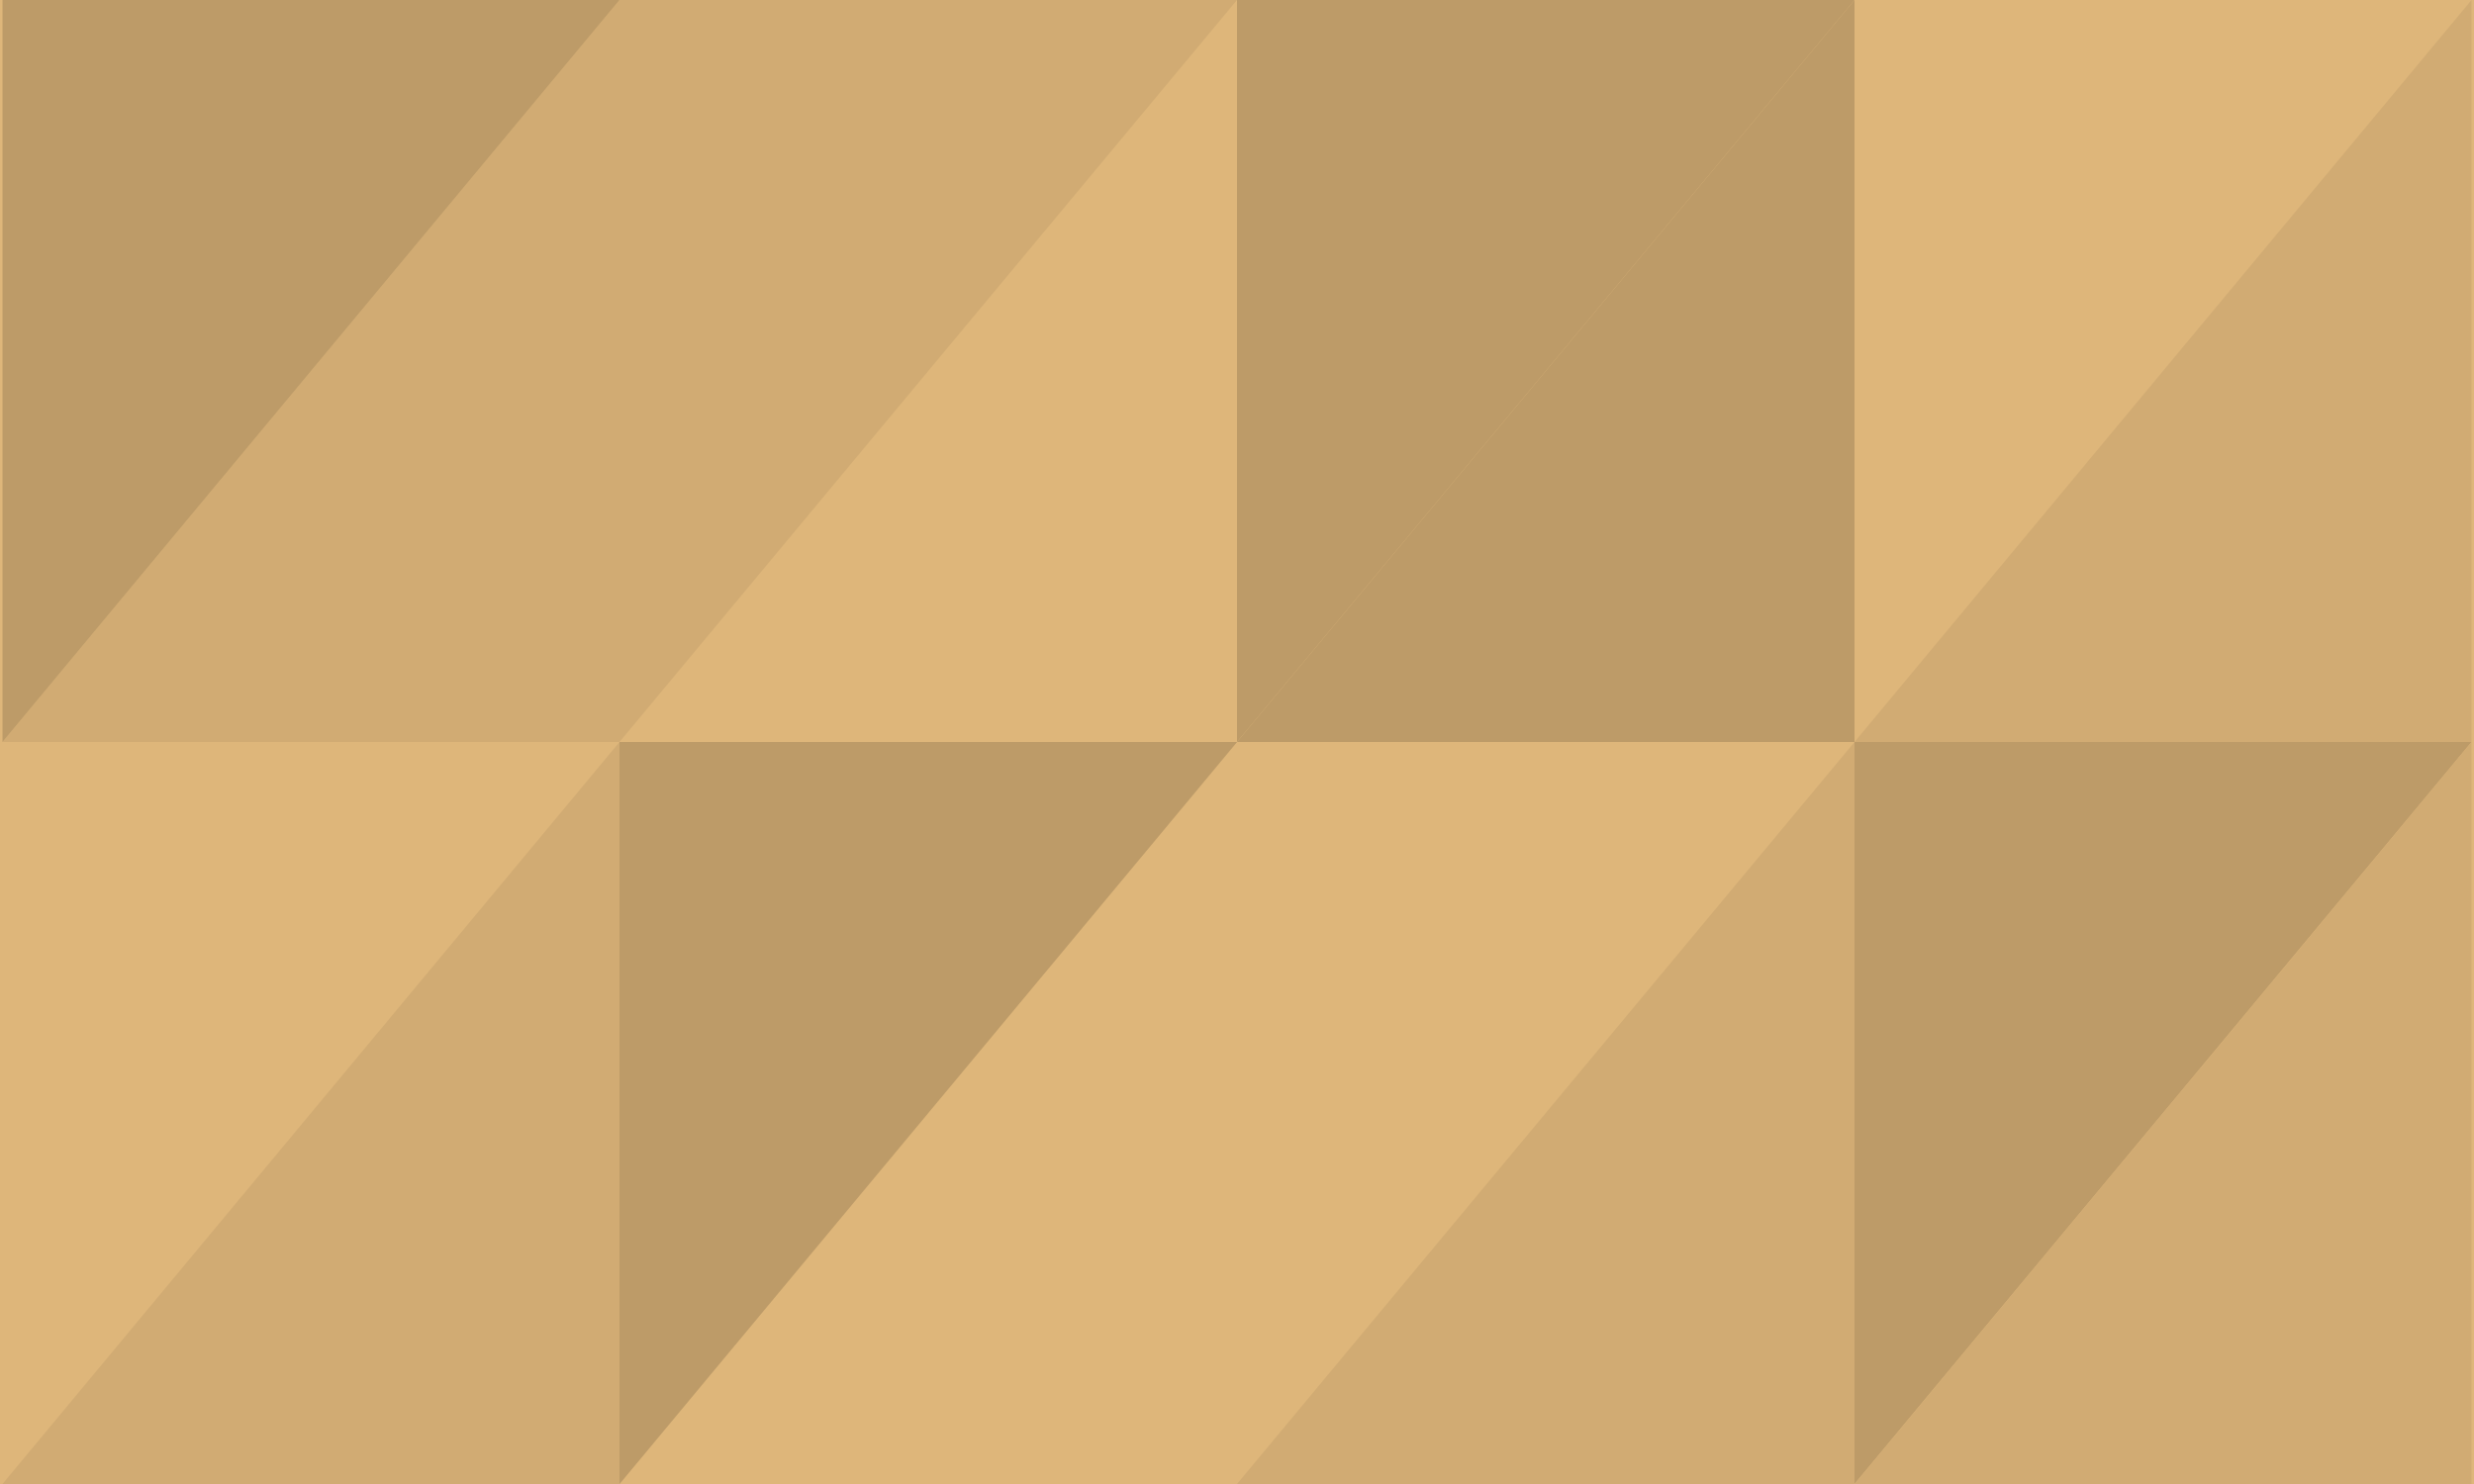 <?xml version="1.0" encoding="utf-8"?>
<!-- Generator: Adobe Illustrator 18.1.1, SVG Export Plug-In . SVG Version: 6.00 Build 0)  -->
<svg version="1.1" id="レイヤー_1" xmlns="http://www.w3.org/2000/svg" xmlns:xlink="http://www.w3.org/1999/xlink" x="0px"
	 y="0px" viewBox="0 100 500 300" enable-background="new 0 100 500 300" xml:space="preserve">
<g>
	<rect y="100" fill="#DEB67A" width="500" height="300"/>
	<g>
		<polygon fill="#D1AB73" points="0.5,250 125.2,100 125.2,250 		"/>
		<polygon fill="#D1AB73" points="250,100 125.2,250 125.2,100 		"/>
		<polygon fill="#D1AB73" points="0.5,400 125.2,250 125.2,400 		"/>
		<polygon fill="#D1AB73" points="250,250 125.2,400 125.2,250 		"/>
		<polygon fill="#BD9B68" points="125.2,100 0.5,250 0.5,100 		"/>
		<polygon fill="#BD9B68" points="250,250 125.2,400 125.2,250 		"/>
		<polygon fill="#BD9B68" points="374.8,100 250,250 250,100 		"/>
		<polygon fill="#BD9B68" points="250,250 374.8,100 374.8,250 		"/>
		<polygon fill="#D1AB73" points="250,400 374.8,250 374.8,400 		"/>
		<polygon fill="#BD9B68" points="499.5,250 374.8,400 374.8,250 		"/>
		<polygon fill="#D1AB73" points="374.8,250 499.5,100 499.5,250 		"/>
		<polygon fill="#D1AB73" points="374.8,400 499.5,250 499.5,400 		"/>
	</g>
</g>
</svg>
